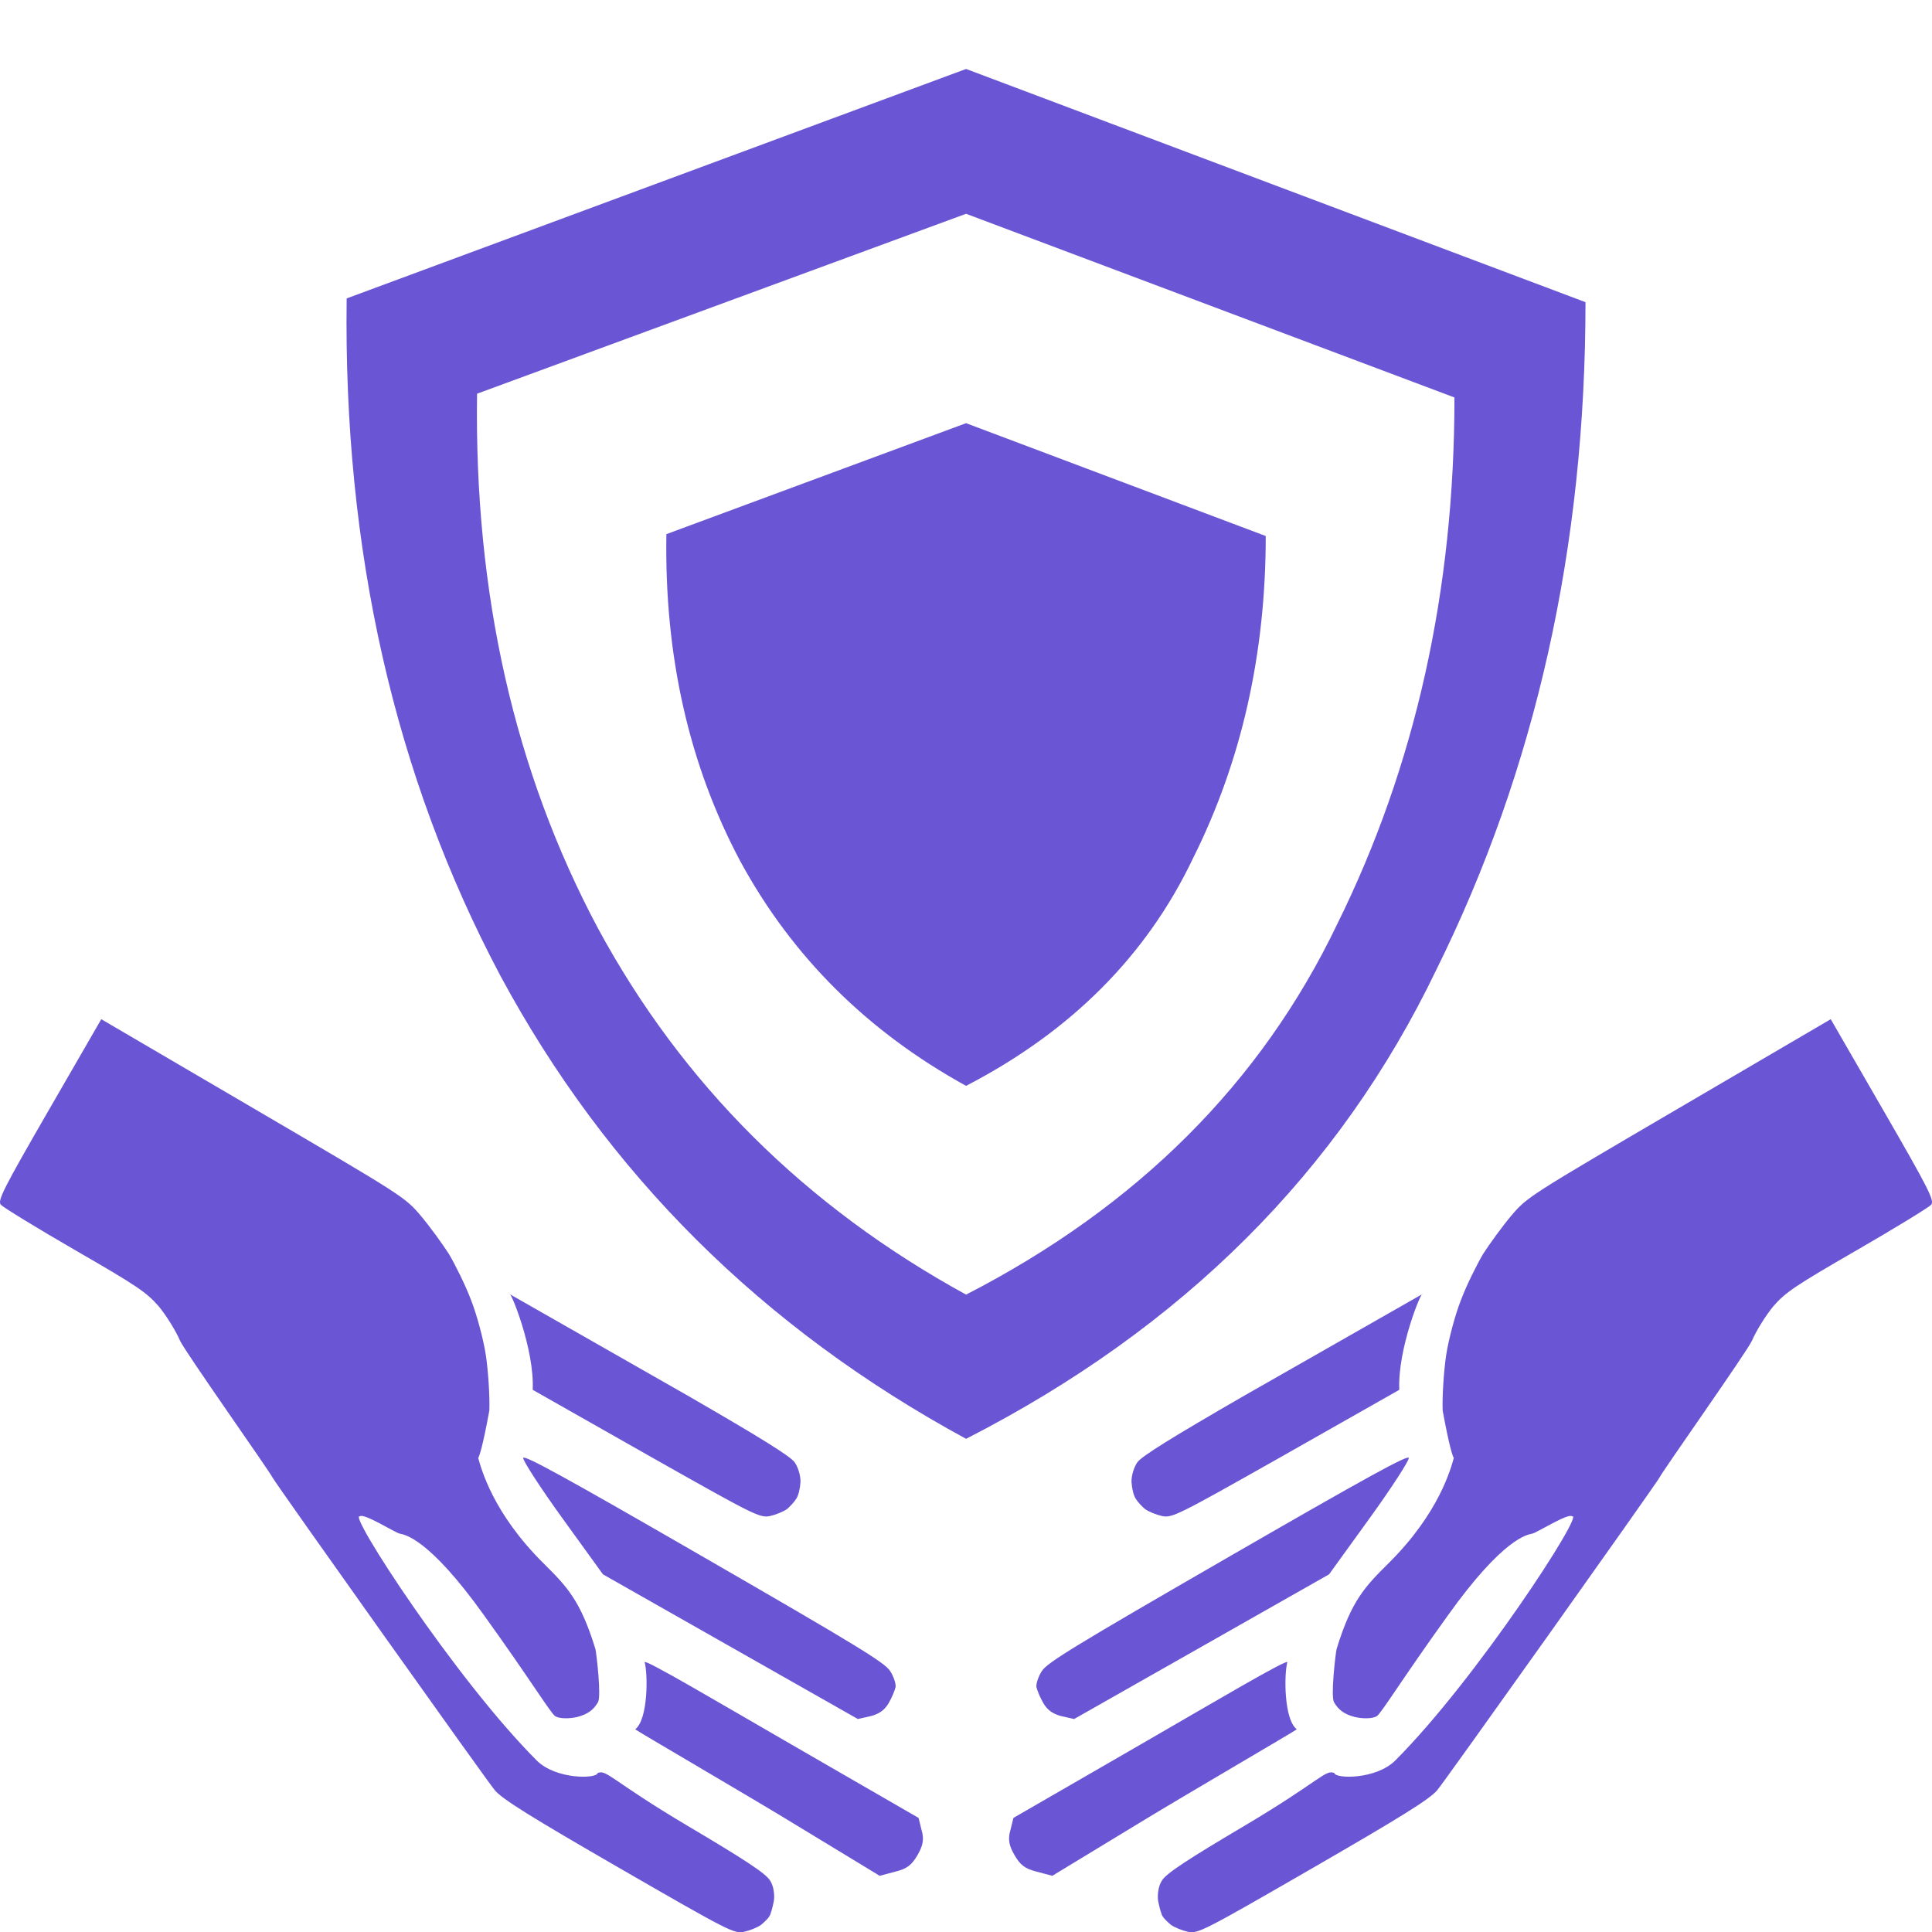<?xml version="1.0" encoding="UTF-8" standalone="no"?>
<!-- Created with Inkscape (http://www.inkscape.org/) -->

<svg
   width="512"
   height="512"
   viewBox="0 0 512 512"
   version="1.1"
   id="svg1"
   inkscape:version="1.3.2 (091e20e, 2023-11-25, custom)"
   sodipodi:docname="KWD_KIT_SpellBoundType_ShieldL_Normal_C.svg"
   xmlns:inkscape="http://www.inkscape.org/namespaces/inkscape"
   xmlns:sodipodi="http://sodipodi.sourceforge.net/DTD/sodipodi-0.dtd"
   xmlns="http://www.w3.org/2000/svg"
   xmlns:svg="http://www.w3.org/2000/svg">
  <sodipodi:namedview
     id="namedview1"
     pagecolor="#ffffff"
     bordercolor="#000000"
     borderopacity="0.25"
     inkscape:showpageshadow="2"
     inkscape:pageopacity="0.0"
     inkscape:pagecheckerboard="0"
     inkscape:deskcolor="#d1d1d1"
     inkscape:document-units="px"
     inkscape:zoom="1.1614781"
     inkscape:cx="229.8795"
     inkscape:cy="167.45903"
     inkscape:window-width="1920"
     inkscape:window-height="1009"
     inkscape:window-x="1042"
     inkscape:window-y="235"
     inkscape:window-maximized="1"
     inkscape:current-layer="layer1" />
  <defs
     id="defs1" />
  <g
     inkscape:label="Layer 1"
     inkscape:groupmode="layer"
     id="layer1">
    <path
       id="path2"
       d="m 268.814,491.552 c 1.576,2.73 2.789,3.685 6.004,4.476 l 4.046,1.084 22.053,-13.394 c 12.137,-7.449 42.901,-25.32 42.736,-25.446 -3.415,-2.62 -3.371,-14.513 -2.504,-17.751 0.306,-1.142 -20.289,11.052 -38.823,21.753 l -33.758,19.49 -0.791,3.215 c -0.712,2.397 -0.397,4.09 1.037,6.573 z m 39.35,16.372 c 0.287,0.496 1.286,1.464 2.143,2.183 0.939,0.671 2.957,1.492 4.476,1.829 2.645,0.569 3.934,-0.065 33.142,-16.928 23.333,-13.471 30.885,-18.162 32.924,-20.553 1.486,-1.63 58.167,-81.352 58.931,-82.896 0.798,-1.674 23.386,-33.633 24.512,-36.269 1.126,-2.636 3.703,-6.771 5.66,-9.115 3.242,-3.747 5.96,-5.537 22.26,-14.948 10.177,-5.876 18.97,-11.283 19.571,-11.961 0.919,-1.082 -0.635,-4.157 -12.816,-25.256 l -13.806,-23.912 -40.234,23.56 c -39.737,23.274 -40.234,23.56 -44.431,28.521 -2.357,2.795 -5.679,7.36 -7.48,10.165 -1.669,2.841 -4.383,8.268 -5.859,12.208 -1.523,3.858 -3.272,10.384 -3.917,14.617 -0.61,4.103 -1.066,10.765 -0.918,14.651 3.495,18.971 3.505,10.582 2.982,12.443 -0.832,2.962 -3.924,14.734 -17.362,28.051 -6.201,6.145 -9.809,9.87 -13.736,22.706 -0.302,1.388 -1.592,12.504 -0.684,14.077 1.194,2.068 2.716,3.176 5.457,3.91 2.171,0.512 4.695,0.489 5.853,-0.18 1.158,-0.669 6.514,-9.562 18.881,-26.741 14.768,-20.662 21.114,-21.376 22.38,-21.666 1.019,-0.147 9.601,-5.578 10.518,-4.563 3.559,-1.407 -25.356,43.193 -46.834,64.673 -5.126,5.126 -15.924,4.886 -16.151,3.351 -2.375,-1.056 -3.623,1.974 -23.834,13.974 -15.211,9.003 -20.73,12.63 -21.859,14.496 -0.907,1.296 -1.31,3.845 -0.994,5.538 0.363,1.776 0.857,3.587 1.227,4.036 z m -31.677,-56.585 c 1.051,1.82 2.573,2.927 4.874,3.474 l 3.298,0.744 33.736,-19.146 33.819,-19.194 10.671,-14.766 c 5.889,-8.144 10.55,-15.358 10.463,-16.08 -0.182,-0.888 -10.585,4.787 -47.984,26.379 -40.212,23.216 -47.894,27.872 -49.259,30.094 -0.942,1.426 -1.514,3.301 -1.463,4.154 0.182,0.888 0.984,2.852 1.844,4.341 z m 24.496,-54.169 c 0.478,0.828 1.621,2.043 2.477,2.762 0.939,0.671 2.958,1.492 4.476,1.829 2.645,0.569 4.1,-0.16 30.554,-15.103 l 32.339,-18.34 c -0.503,-10.843 5.949,-26.394 6.153,-25.39 l -47.206,26.918 c -19.03,10.987 -27.327,16.108 -28.386,17.712 -0.907,1.296 -1.584,3.562 -1.529,5.186 0.103,1.706 0.561,3.647 1.122,4.427 z"
       style="fill:#6a55d5;fill-opacity:1;stroke-width:0.09" />
    <path
       id="path1"
       d="m 243.186,491.552 c -1.576,2.73 -2.789,3.685 -6.004,4.476 l -4.046,1.084 -22.053,-13.394 c -12.137,-7.449 -42.901,-25.32 -42.736,-25.446 3.415,-2.62 3.371,-14.513 2.504,-17.751 -0.306,-1.142 20.289,11.052 38.823,21.753 l 33.758,19.49 0.791,3.215 c 0.712,2.397 0.397,4.09 -1.037,6.573 z M 203.837,507.924 c -0.287,0.496 -1.286,1.464 -2.143,2.183 -0.939,0.671 -2.957,1.492 -4.476,1.829 -2.645,0.569 -3.934,-0.065 -33.142,-16.928 -23.333,-13.471 -30.885,-18.162 -32.924,-20.553 -1.486,-1.63 -58.167,-81.352 -58.931,-82.896 -0.798,-1.674 -23.386,-33.633 -24.512,-36.269 -1.126,-2.636 -3.703,-6.771 -5.66,-9.115 -3.242,-3.747 -5.96,-5.537 -22.26,-14.948 -10.177,-5.876 -18.97,-11.283 -19.571,-11.961 -0.919,-1.082 0.635,-4.157 12.816,-25.256 l 13.806,-23.912 40.234,23.56 c 39.737,23.274 40.234,23.56 44.431,28.521 2.357,2.795 5.679,7.36 7.48,10.165 1.669,2.841 4.383,8.268 5.859,12.208 1.523,3.858 3.272,10.384 3.917,14.617 0.61,4.103 1.066,10.765 0.918,14.651 -3.495,18.971 -3.505,10.582 -2.982,12.443 0.832,2.962 3.924,14.734 17.362,28.051 6.201,6.145 9.809,9.87 13.736,22.706 0.302,1.388 1.592,12.504 0.684,14.077 -1.194,2.068 -2.716,3.176 -5.457,3.91 -2.171,0.512 -4.695,0.489 -5.853,-0.18 -1.158,-0.669 -6.514,-9.562 -18.881,-26.741 -14.768,-20.662 -21.114,-21.376 -22.38,-21.666 -1.019,-0.147 -9.601,-5.578 -10.518,-4.563 -3.559,-1.407 25.356,43.193 46.834,64.673 5.126,5.126 15.924,4.886 16.151,3.351 2.375,-1.056 3.623,1.974 23.834,13.974 15.211,9.003 20.73,12.63 21.859,14.496 0.907,1.296 1.31,3.845 0.994,5.538 -0.363,1.776 -0.857,3.587 -1.227,4.036 z m 31.677,-56.585 c -1.051,1.82 -2.573,2.927 -4.874,3.474 l -3.298,0.744 -33.736,-19.146 -33.819,-19.194 -10.671,-14.766 c -5.889,-8.144 -10.55,-15.358 -10.463,-16.08 0.182,-0.888 10.585,4.787 47.984,26.379 40.212,23.216 47.894,27.872 49.259,30.094 0.942,1.426 1.514,3.301 1.463,4.154 -0.182,0.888 -0.984,2.852 -1.844,4.341 z m -24.496,-54.169 c -0.478,0.828 -1.621,2.043 -2.477,2.762 -0.939,0.671 -2.958,1.492 -4.476,1.829 -2.645,0.569 -4.1,-0.16 -30.554,-15.103 l -32.339,-18.34 c 0.503,-10.843 -5.949,-26.394 -6.153,-25.39 l 47.206,26.918 c 19.03,10.987 27.327,16.108 28.386,17.712 0.907,1.296 1.584,3.562 1.529,5.186 -0.103,1.706 -0.561,3.647 -1.122,4.427 z"
       style="fill:#6a55d5;fill-opacity:1;stroke-width:0.09" />
    <path
       d="M 380.629,257.026 Q 342.084,337.274 256.02,381.303 174.941,337.274 132.574,258.521 90.54,179.27 91.869,79.084 L 256.02,18.275 420.172,80.081 q 0,97.195 -39.543,176.945 m -204.027,-115.471 79.417,-29.408 79.417,29.906 q 0,46.853 -19.273,85.399 -18.442,38.712 -60.145,60.311 -39.21,-21.599 -59.812,-59.48 -20.436,-38.38 -19.605,-86.728 M 126.427,104.338 q -1.163,79.417 32.066,141.722 33.561,61.972 97.527,97.029 68.12,-35.057 98.358,-98.192 31.069,-62.803 31.069,-139.562 L 256.02,56.654 126.427,104.338"
       fill="#ffffff"
       fill-rule="evenodd"
       stroke="none"
       id="path275"
       style="fill:#6a55d5;fill-opacity:1;stroke-width:3.323" />
  </g>
</svg>
